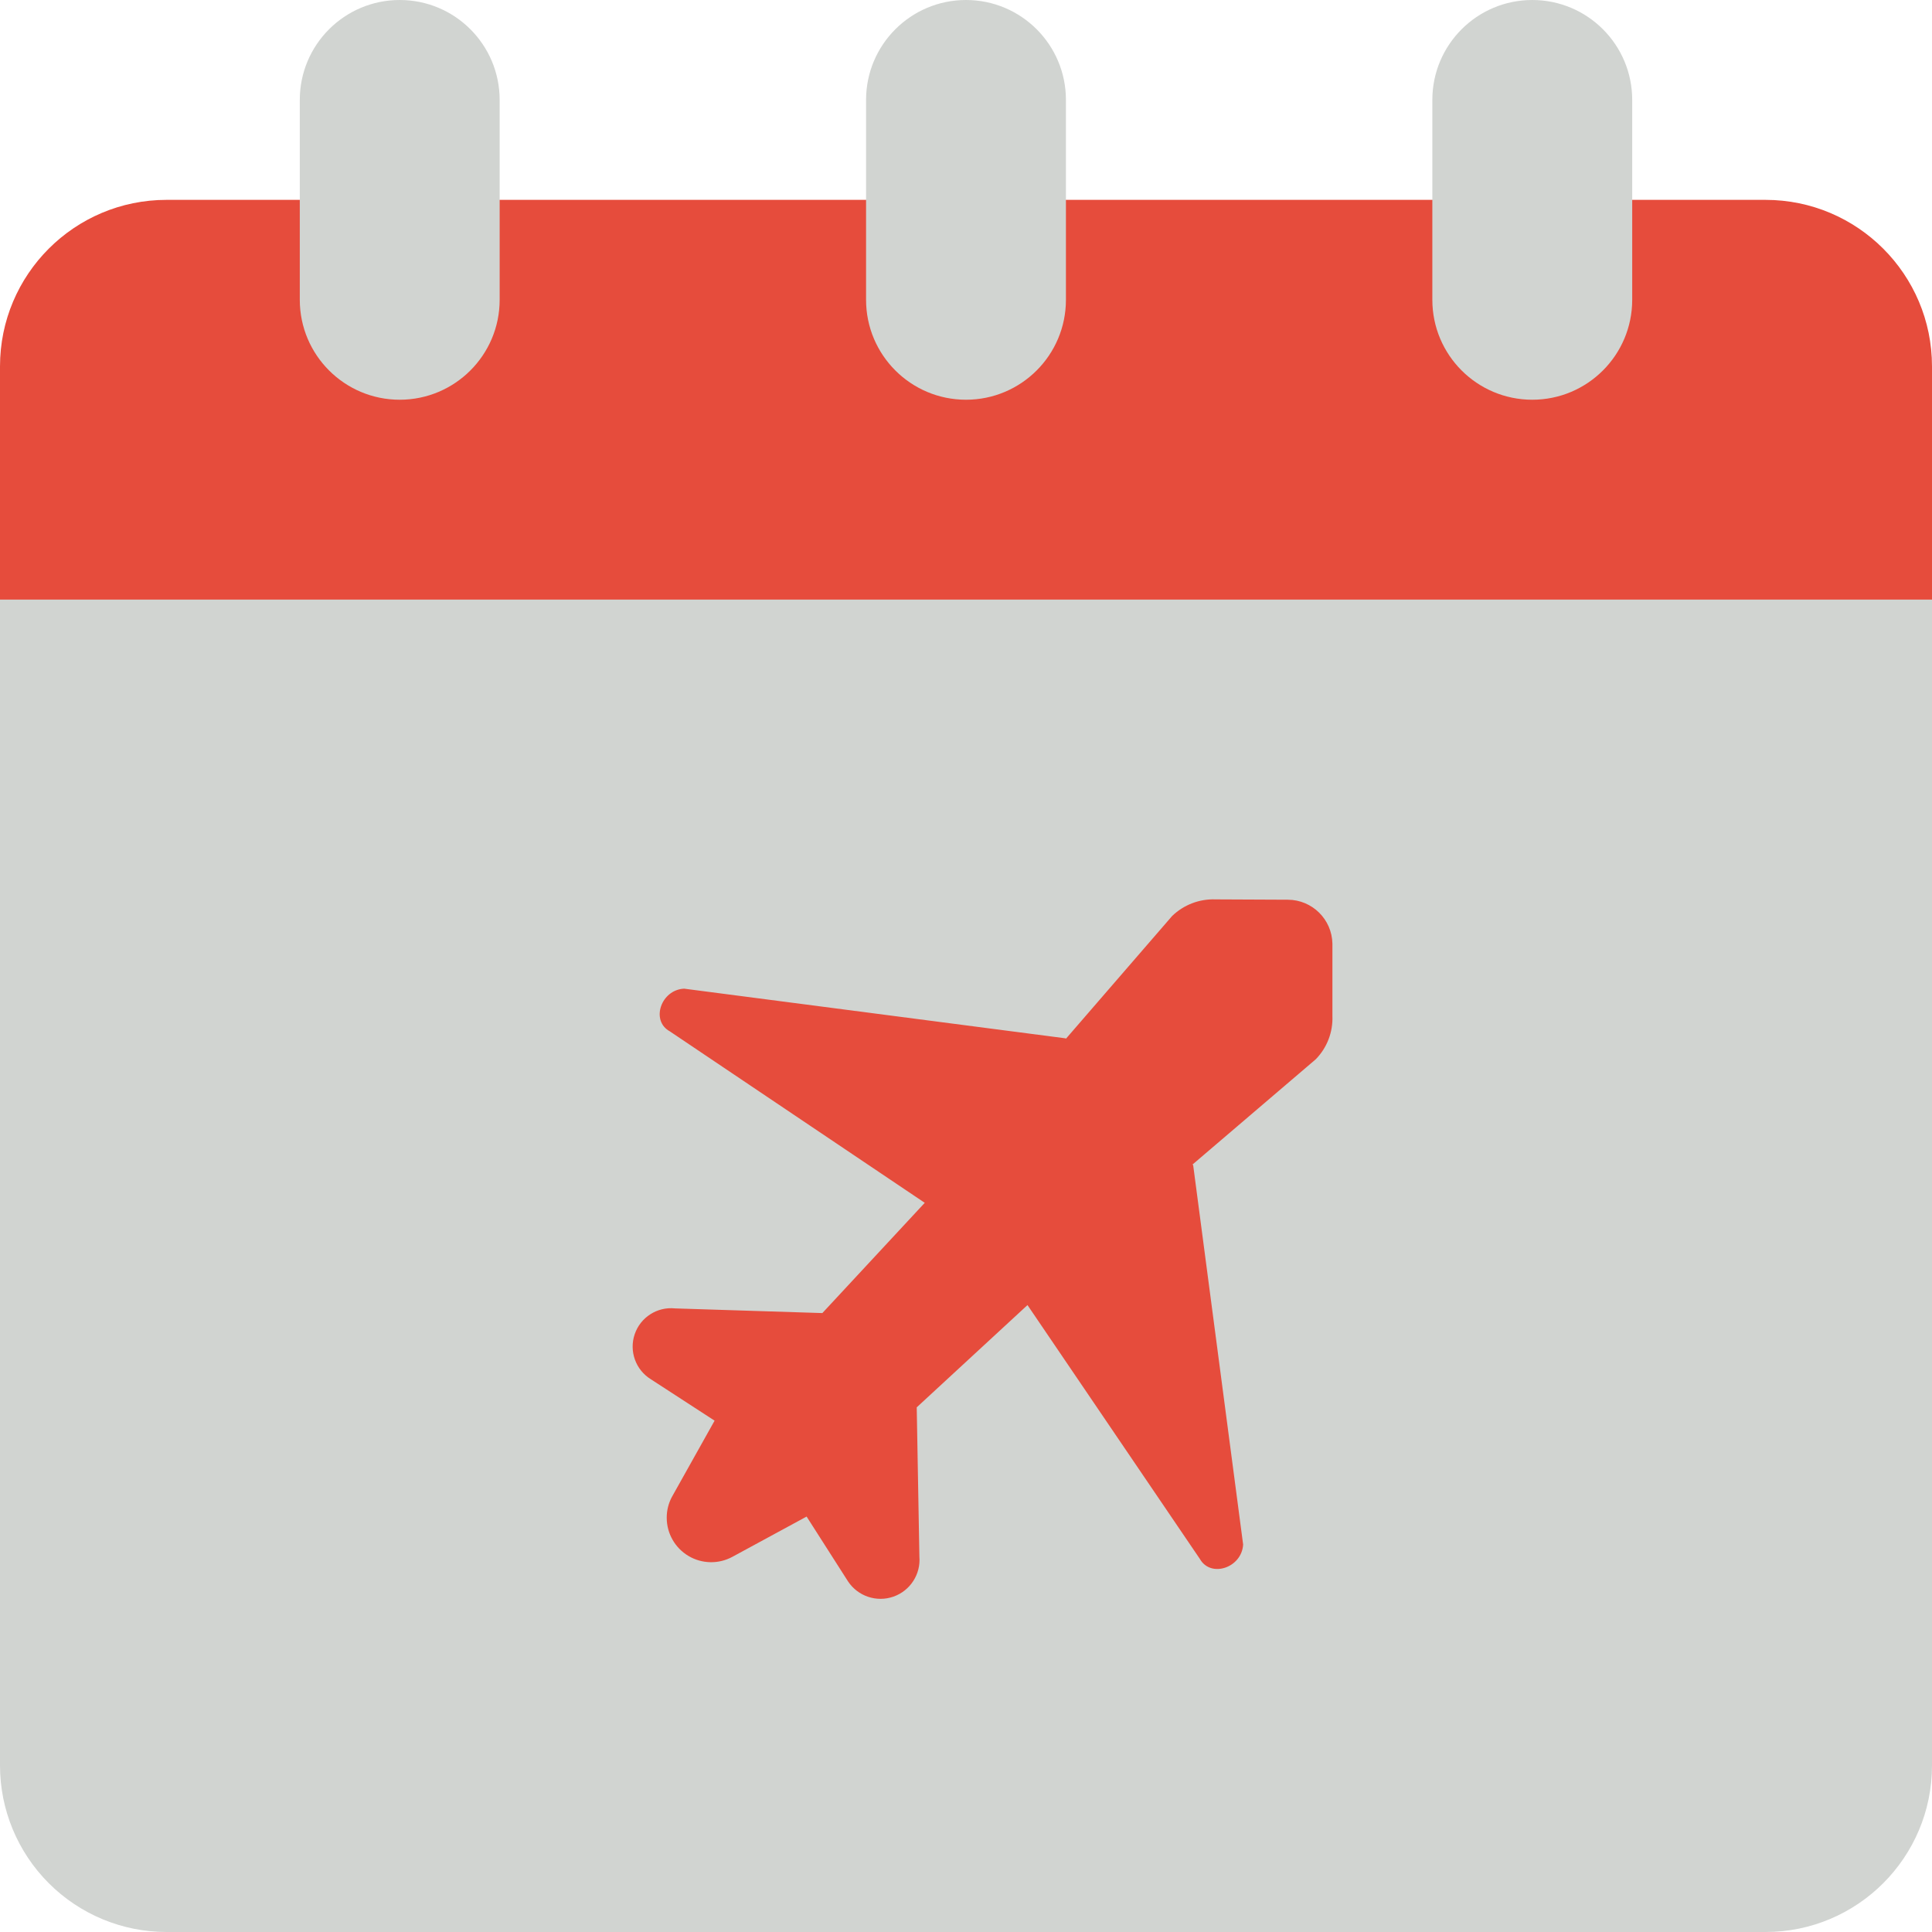 <?xml version="1.0" encoding="iso-8859-1"?>
<!-- Generator: Adobe Illustrator 21.0.0, SVG Export Plug-In . SVG Version: 6.00 Build 0)  -->
<svg version="1.1" id="Capa_1" xmlns="http://www.w3.org/2000/svg" xmlns:xlink="http://www.w3.org/1999/xlink" x="0px" y="0px"
	 viewBox="0 0 512 512" style="enable-background:new 0 0 512 512;" xml:space="preserve">
<g>
	<path style="fill:#D1D4D1;" d="M512,141.241v326.621C512,492.239,492.239,512,467.862,512H44.138
		c-11.706,0-22.933-4.65-31.21-12.928S0,479.568,0,467.862V141.241H512z"/>
	<g>
		<path style="fill:#E64C3C;" d="M512,97.103v61.793H0V97.103c0-24.377,19.761-44.138,44.138-44.138h423.724
			C492.239,52.966,512,72.727,512,97.103z"/>
		<path style="fill:#E64C3C;" d="M353.103,250.086v19.156c0.171,4.27-1.425,8.421-4.414,11.476l-32.662,27.895l0.177,0.177
			l13.241,100.529c-0.353,6.179-8.598,8.916-11.476,3.796l-45.674-67.257l-29.352,27.101l0.706,39.539
			c0.397,4.697-2.433,9.068-6.881,10.627c-4.448,1.559-9.388-0.089-12.01-4.006l-10.999-17.214l-19.686,10.681
			c-3.645,1.967-8.056,1.876-11.617-0.24c-3.561-2.116-5.75-5.946-5.765-10.088c-0.016-1.974,0.473-3.918,1.421-5.65l11.264-20.118
			l-16.852-10.946c-4.058-2.484-5.853-7.447-4.324-11.952c1.529-4.505,5.975-7.35,10.706-6.85l39.027,1.236l27.136-29.219
			l-67.575-45.453c-5.138-2.825-2.304-11.034,3.814-11.299l101.014,13.153l0.185,0.088l28.107-32.486
			c3.079-2.984,7.244-4.579,11.529-4.414l19.156,0.088C347.747,238.466,352.988,243.64,353.103,250.086z"/>
	</g>
	<g>
		<path style="fill:#D1D4D1;" d="M105.931,0L105.931,0c14.626,0,26.483,11.857,26.483,26.483v52.966
			c0,14.626-11.857,26.483-26.483,26.483l0,0c-14.626,0-26.483-11.857-26.483-26.483V26.483C79.448,11.857,91.305,0,105.931,0z"/>
		<path style="fill:#D1D4D1;" d="M406.069,0L406.069,0c14.626,0,26.483,11.857,26.483,26.483v52.966
			c0,14.626-11.857,26.483-26.483,26.483l0,0c-14.626,0-26.483-11.857-26.483-26.483V26.483C379.586,11.857,391.443,0,406.069,0z"/>
		<path style="fill:#D1D4D1;" d="M256,0L256,0c14.626,0,26.483,11.857,26.483,26.483v52.966c0,14.626-11.857,26.483-26.483,26.483
			l0,0c-14.626,0-26.483-11.857-26.483-26.483V26.483C229.517,11.857,241.374,0,256,0z"/>
	</g>
</g>
<g>
</g>
<g>
</g>
<g>
</g>
<g>
</g>
<g>
</g>
<g>
</g>
<g>
</g>
<g>
</g>
<g>
</g>
<g>
</g>
<g>
</g>
<g>
</g>
<g>
</g>
<g>
</g>
<g>
</g>
</svg>
